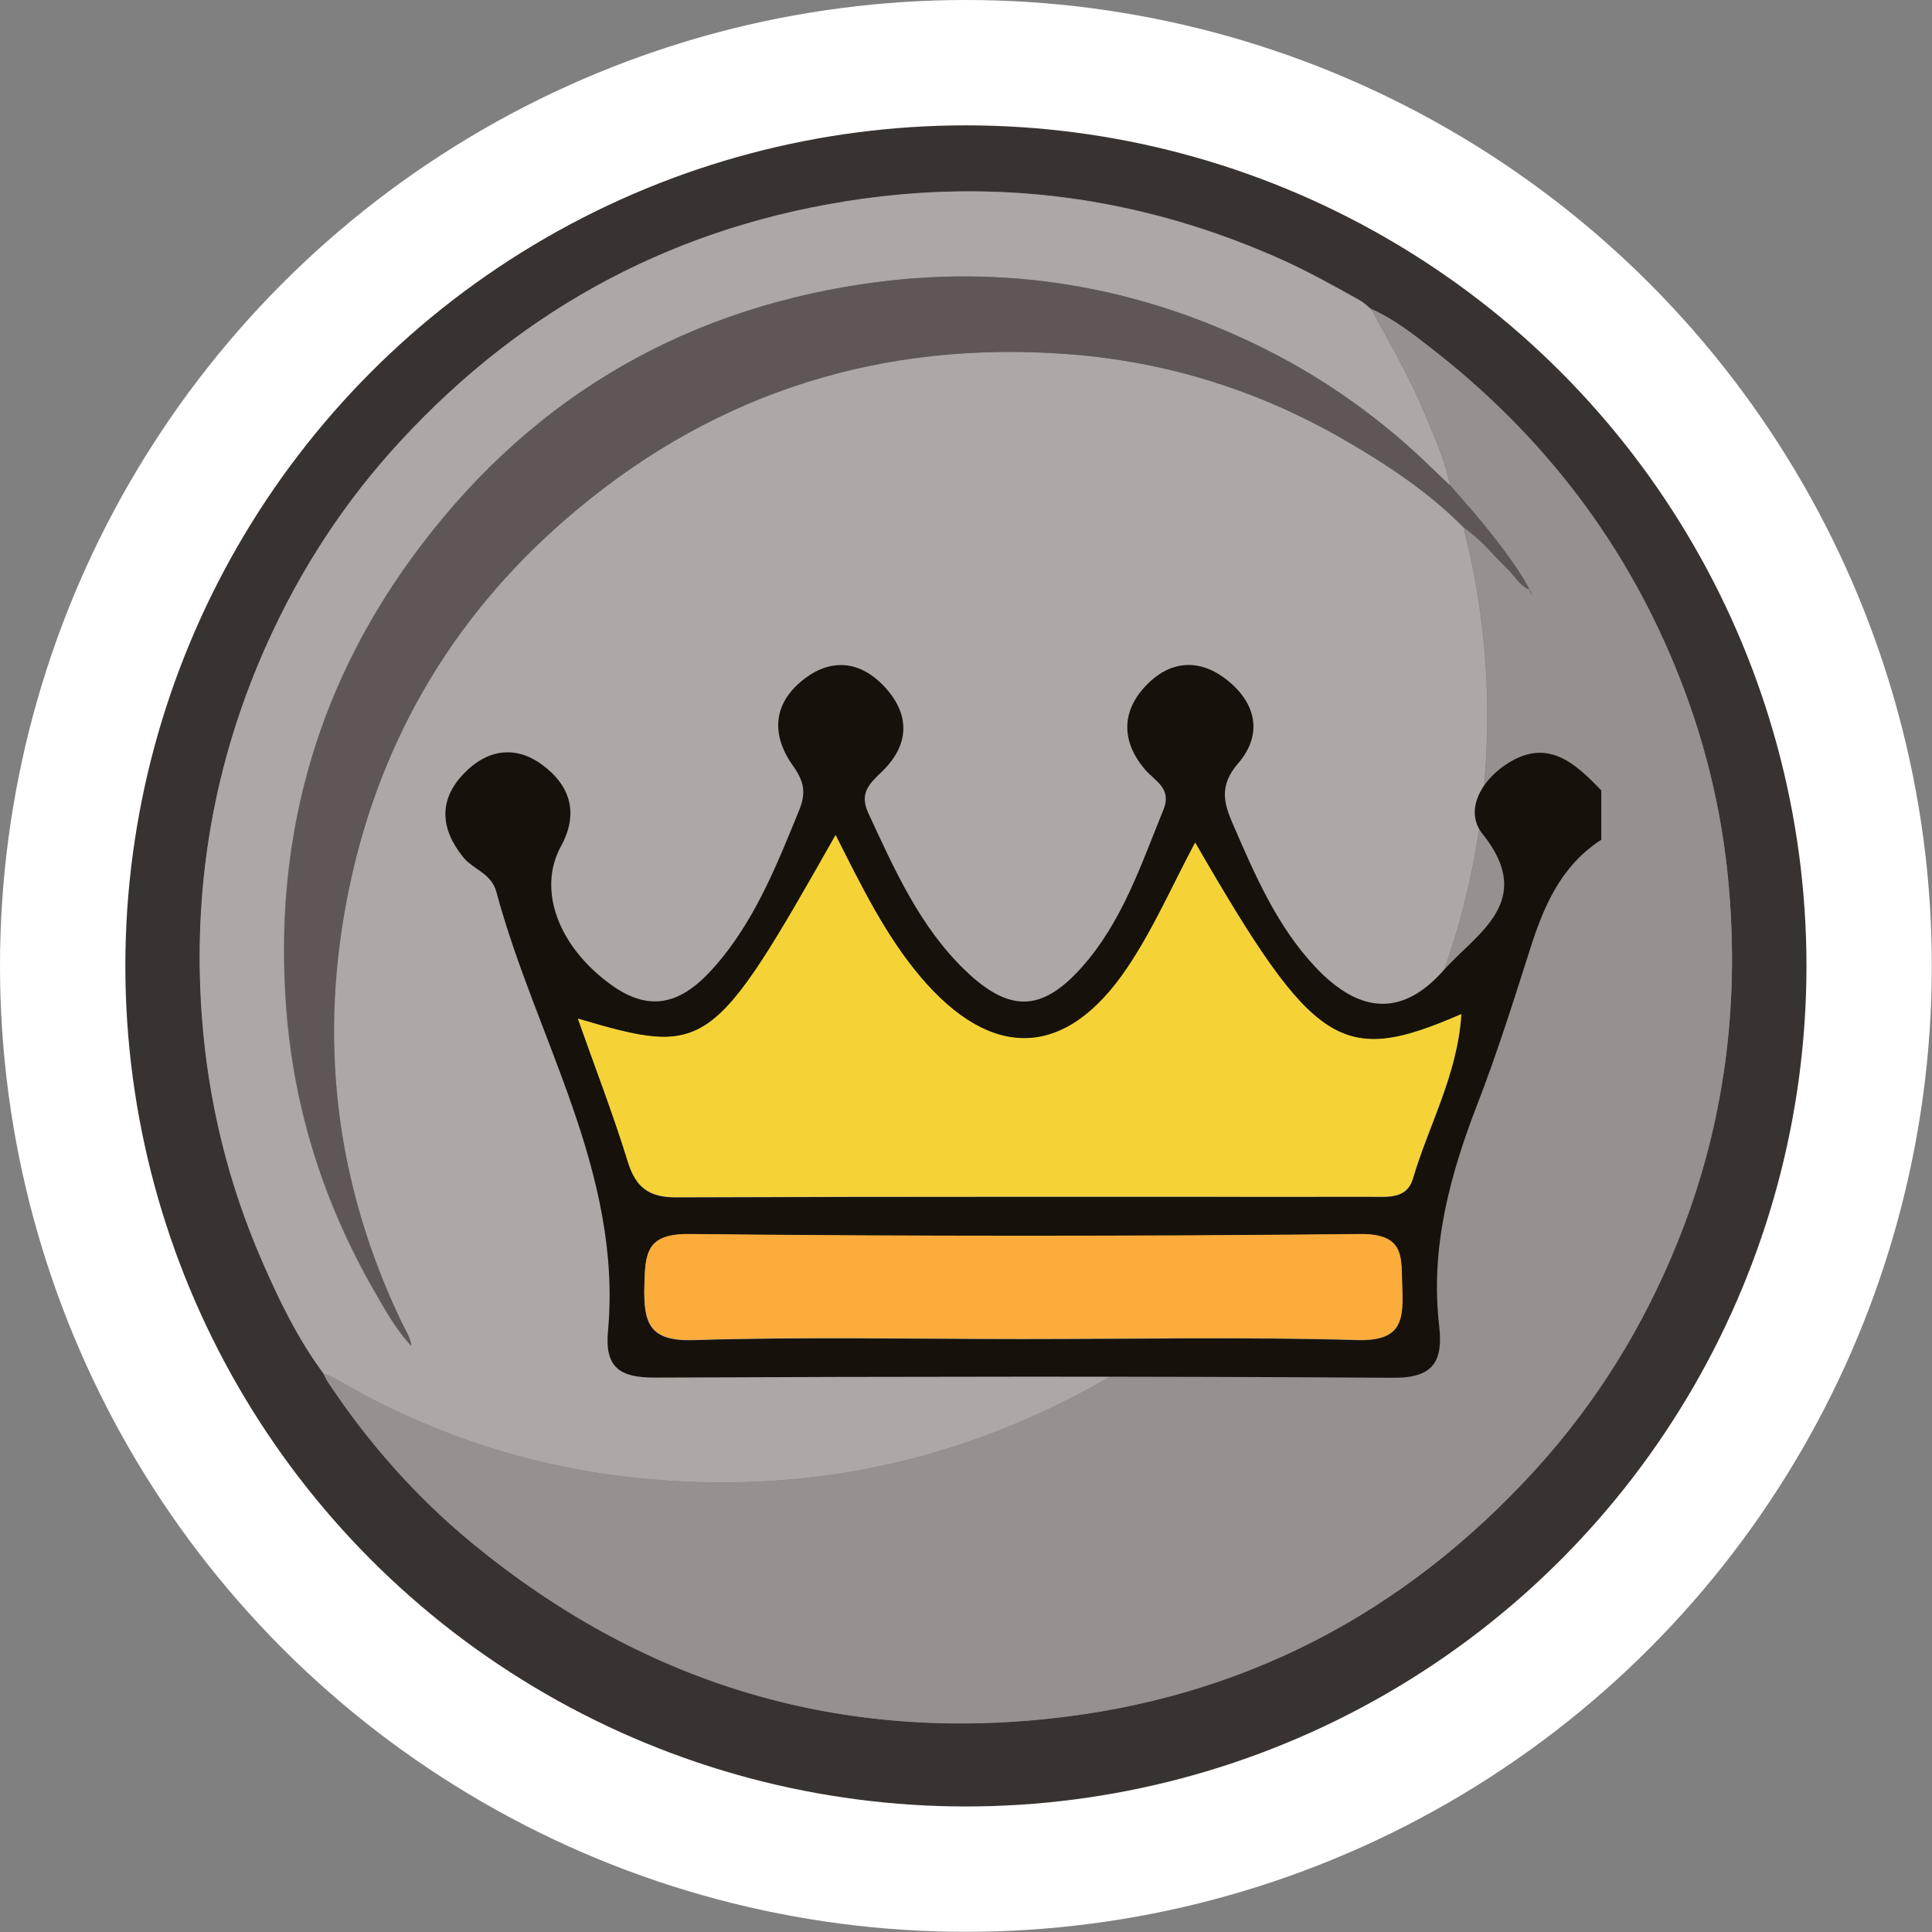 <?xml version="1.0" encoding="UTF-8"?>
<svg id="Layer_2" data-name="Layer 2" xmlns="http://www.w3.org/2000/svg" viewBox="0 0 107.89 107.89">
  <rect x="0" y="0" width="107.89" height="107.89" fill="#808080" stroke="none"/>
  <defs>
    <style>
      .cls-1 {
        fill: none;
        stroke: #fff;
        stroke-miterlimit: 10;
        stroke-width: 7px;
      }

      .cls-2 {
        fill: #ada7a6;
      }

      .cls-3 {
        fill: #b69942;
      }

      .cls-4 {
        fill: #5e5756;
      }

      .cls-5 {
        fill: #16120b;
      }

      .cls-6 {
        fill: #383331;
      }

      .cls-7 {
        fill: #f5d336;
      }

      .cls-8 {
        fill: #96908f;
      }

      .cls-9 {
        fill: #fbac3a;
      }
    </style>
  </defs>
  <g id="Layer_1-2" data-name="Layer 1">
    <g>
      <g>
        <path class="cls-6" d="M53.92,103.9c-27.95,0-50.49-22.62-50.37-50.75C3.66,25.25,26.47,2.97,54.22,3.07c27.61,.1,50.14,22.69,50.13,50.44-.01,27.85-22.57,50.39-50.42,50.39h0Zm-35.86-27.2c.09,.17,.16,.35,.27,.51,2.25,3.39,4.93,6.41,8.06,8.99,9.34,7.68,20.08,11.05,32.12,9.79,10.82-1.13,19.9-5.87,27.24-13.92,3.39-3.72,6-7.94,7.89-12.6,2.51-6.18,3.44-12.6,2.96-19.24-.3-4.28-1.24-8.41-2.81-12.39-2.9-7.37-7.54-13.44-13.77-18.31-1.08-.84-2.16-1.7-3.43-2.26-.22-.17-.42-.37-.66-.51-1.38-.77-2.77-1.55-4.22-2.21-7.53-3.4-15.4-4.59-23.57-3.45-10.2,1.43-18.81,5.97-25.8,13.56-3.08,3.34-5.53,7.1-7.4,11.24-2.99,6.63-4.19,13.59-3.66,20.83,.35,4.74,1.46,9.32,3.37,13.7,.96,2.19,2,4.33,3.42,6.26h0Z"/>
        <path class="cls-2" d="M18.06,76.7c-1.43-1.93-2.47-4.07-3.42-6.26-1.91-4.37-3.02-8.95-3.37-13.7-.53-7.24,.67-14.2,3.66-20.83,1.87-4.15,4.32-7.9,7.4-11.24,6.99-7.59,15.59-12.13,25.8-13.56,8.18-1.14,16.04,.05,23.57,3.45,1.45,.66,2.83,1.44,4.22,2.21,.24,.13,.44,.34,.66,.51,1.05,1.92,2.14,3.81,2.99,5.84,.54,1.3,1.13,2.6,1.4,4-.28-.27-.56-.53-.84-.8-2.84-2.79-6.03-5.11-9.6-6.88-7.07-3.5-14.54-4.74-22.35-3.58-10.53,1.57-18.97,6.73-25.22,15.33-5.45,7.51-7.7,15.97-6.98,25.21,.44,5.62,2.12,10.85,4.93,15.73,.61,1.06,1.2,2.14,2.05,3.03,.04,.04,.09,.08,.13,.12l.02,.05-.03-.05s-.08-.09-.12-.13c-.06-.48-.34-.88-.54-1.3-3.72-7.77-4.69-15.9-2.93-24.31,1.78-8.5,6.06-15.56,12.74-21.11,7.94-6.61,17.14-9.44,27.41-8.66,5.5,.42,10.66,2.04,15.44,4.8,2.4,1.39,4.71,2.92,6.67,4.91,.03,.15,.05,.29,.09,.44,1.14,4.61,1.45,9.28,1.03,14.01-.32,3.65-1.12,7.21-2.38,10.66-1.89,5.19-4.67,9.86-8.36,13.95-3.73,4.13-8.08,7.48-13.13,9.93-7.57,3.68-15.54,4.96-23.87,4.02-5.84-.66-11.3-2.51-16.38-5.48-.22-.13-.47-.21-.71-.31Z"/>
        <path class="cls-8" d="M80.98,27.1c-.27-1.4-.85-2.69-1.4-4-.85-2.02-1.94-3.92-2.99-5.84,1.27,.56,2.35,1.42,3.43,2.26,6.23,4.86,10.87,10.93,13.77,18.31,1.57,3.98,2.51,8.11,2.81,12.39,.48,6.65-.45,13.07-2.96,19.24-1.89,4.66-4.5,8.87-7.89,12.6-7.33,8.06-16.42,12.79-27.24,13.92-12.04,1.26-22.77-2.11-32.12-9.79-3.13-2.57-5.81-5.6-8.06-8.99-.11-.16-.18-.34-.27-.51,.24,.1,.49,.18,.71,.31,5.07,2.98,10.54,4.82,16.38,5.48,8.33,.95,16.3-.34,23.87-4.02,5.04-2.45,9.39-5.79,13.13-9.93,3.69-4.09,6.47-8.76,8.36-13.95,1.26-3.46,2.06-7.01,2.38-10.66,.42-4.72,.11-9.4-1.03-14.01-.04-.14-.06-.29-.09-.44,.91,.63,1.59,1.49,2.38,2.25,.4,.38,.66,.91,1.18,1.16,.05,.15,.13,.28,.28,.36,.01,.01,.03,.02,.04,.03-.01-.01-.02-.03-.03-.04-.08-.13-.16-.27-.24-.4-.14-.24-.27-.49-.42-.72-1.16-1.81-2.56-3.42-3.98-5.03h0Z"/>
        <path class="cls-4" d="M80.98,27.1c1.42,1.61,2.82,3.23,3.98,5.03,.15,.24,.28,.48,.42,.72-.02,.02-.04,.03-.05,.05-.52-.26-.79-.78-1.18-1.16-.79-.76-1.46-1.63-2.38-2.25-1.96-1.99-4.27-3.52-6.67-4.91-4.78-2.77-9.95-4.39-15.44-4.8-10.28-.77-19.48,2.05-27.41,8.66-6.67,5.55-10.96,12.61-12.74,21.11-1.76,8.41-.8,16.53,2.93,24.31,.2,.42,.48,.82,.54,1.3h0c-.85-.89-1.44-1.98-2.05-3.03-2.81-4.87-4.49-10.11-4.93-15.73-.72-9.25,1.52-17.71,6.98-25.21,6.24-8.6,14.69-13.76,25.22-15.33,7.81-1.16,15.28,.07,22.35,3.58,3.57,1.77,6.76,4.08,9.6,6.88,.28,.27,.56,.53,.84,.8v-.02Z"/>
        <polygon class="cls-3" points="24.69 72.82 24.72 72.87 24.7 72.82 24.69 72.82"/>
        <path class="cls-3" d="M24.56,72.68s.09,.1,.13,.14h0s-.1-.09-.14-.13h0s0-.01,0-.01Z"/>
      </g>
      <circle class="cls-1" cx="53.94" cy="53.94" r="50.44"/>
    </g>
    <g>
      <path class="cls-5" d="M89.4,46.91c-2.25,1.46-3.21,3.73-3.98,6.17-.91,2.86-1.81,5.71-2.89,8.51-1.56,4.02-2.67,8.09-2.16,12.46,.22,1.97-.31,2.91-2.59,2.89-13.75-.09-27.49-.07-41.24-.01-1.92,0-2.77-.56-2.59-2.57,.82-8.91-4.04-16.4-6.23-24.55-.28-1.05-1.3-1.25-1.86-1.95-1.27-1.58-1.38-3.19,.05-4.67,1.26-1.31,2.84-1.61,4.37-.48,1.6,1.18,2.04,2.74,1.04,4.56-1.32,2.42-.15,5.6,2.83,7.74,2.67,1.92,4.52,.52,6.18-1.53,1.98-2.46,3.12-5.35,4.3-8.24,.41-1,.25-1.64-.35-2.48-1.24-1.75-1.12-3.51,.65-4.86,1.49-1.14,3.07-.98,4.37,.35,1.55,1.59,1.53,3.33-.07,4.86-.73,.7-1.24,1.21-.74,2.3,1.46,3.14,2.86,6.32,5.4,8.77,2.46,2.37,4.27,2.34,6.49-.13,2.28-2.54,3.33-5.74,4.59-8.83,.49-1.21-.47-1.59-1.04-2.26-1.3-1.54-1.33-3.21,.06-4.67,1.26-1.33,2.84-1.56,4.37-.44,1.78,1.31,2.21,3.13,.78,4.78-1.07,1.24-.8,2.22-.3,3.37,1.24,2.86,2.47,5.74,4.65,8.04,2.43,2.56,4.81,2.76,7.12,.15,1.81-2.04,5.21-3.85,2.18-7.62-1.01-1.26-.12-2.92,1.28-3.86,2.3-1.55,3.85-.14,5.35,1.43v2.77h0Zm-22.66,.18c-1.26,2.35-2.32,4.79-3.78,6.97-3.43,5.1-7.57,5.21-11.55,.51-1.95-2.3-3.28-5.03-4.74-7.92-6.87,12.14-7.2,12.37-14.39,10.25,.94,2.67,1.96,5.3,2.79,7.99,.45,1.46,1.2,1.99,2.72,1.98,12.94-.05,25.86-.03,38.8-.03,.92,0,1.97,.14,2.32-1.02,.88-3,2.49-5.8,2.7-9.17-6.7,2.92-8.21,1.92-14.85-9.56h0Zm-9.64,27.69c6.23,0,12.47-.12,18.7,.06,2.42,.07,2.58-1.04,2.5-2.89-.07-1.66,.22-3.05-2.38-3.02-12.47,.13-24.94,.13-37.41,0-2.41-.03-2.48,1.05-2.53,2.89-.05,2.06,.26,3.1,2.75,3.02,6.11-.19,12.24-.06,18.36-.06Z"/>
      <path class="cls-7" d="M66.75,47.07c6.63,11.48,8.15,12.48,14.85,9.56-.21,3.37-1.82,6.18-2.7,9.17-.34,1.16-1.4,1.02-2.32,1.02-12.94,0-25.86-.02-38.8,.03-1.52,0-2.27-.52-2.72-1.98-.83-2.69-1.85-5.32-2.79-7.99,7.19,2.12,7.52,1.89,14.39-10.25,1.46,2.9,2.79,5.61,4.74,7.92,3.98,4.7,8.12,4.59,11.55-.51,1.47-2.18,2.53-4.63,3.78-6.97h0Z"/>
      <path class="cls-9" d="M57.1,74.76c-6.12,0-12.25-.13-18.36,.06-2.48,.08-2.79-.95-2.75-3.02,.04-1.85,.11-2.92,2.53-2.89,12.47,.13,24.94,.13,37.41,0,2.6-.03,2.31,1.35,2.38,3.02,.08,1.85-.08,2.96-2.5,2.89-6.23-.18-12.47-.06-18.7-.06h0Z"/>
    </g>
  </g>
</svg>